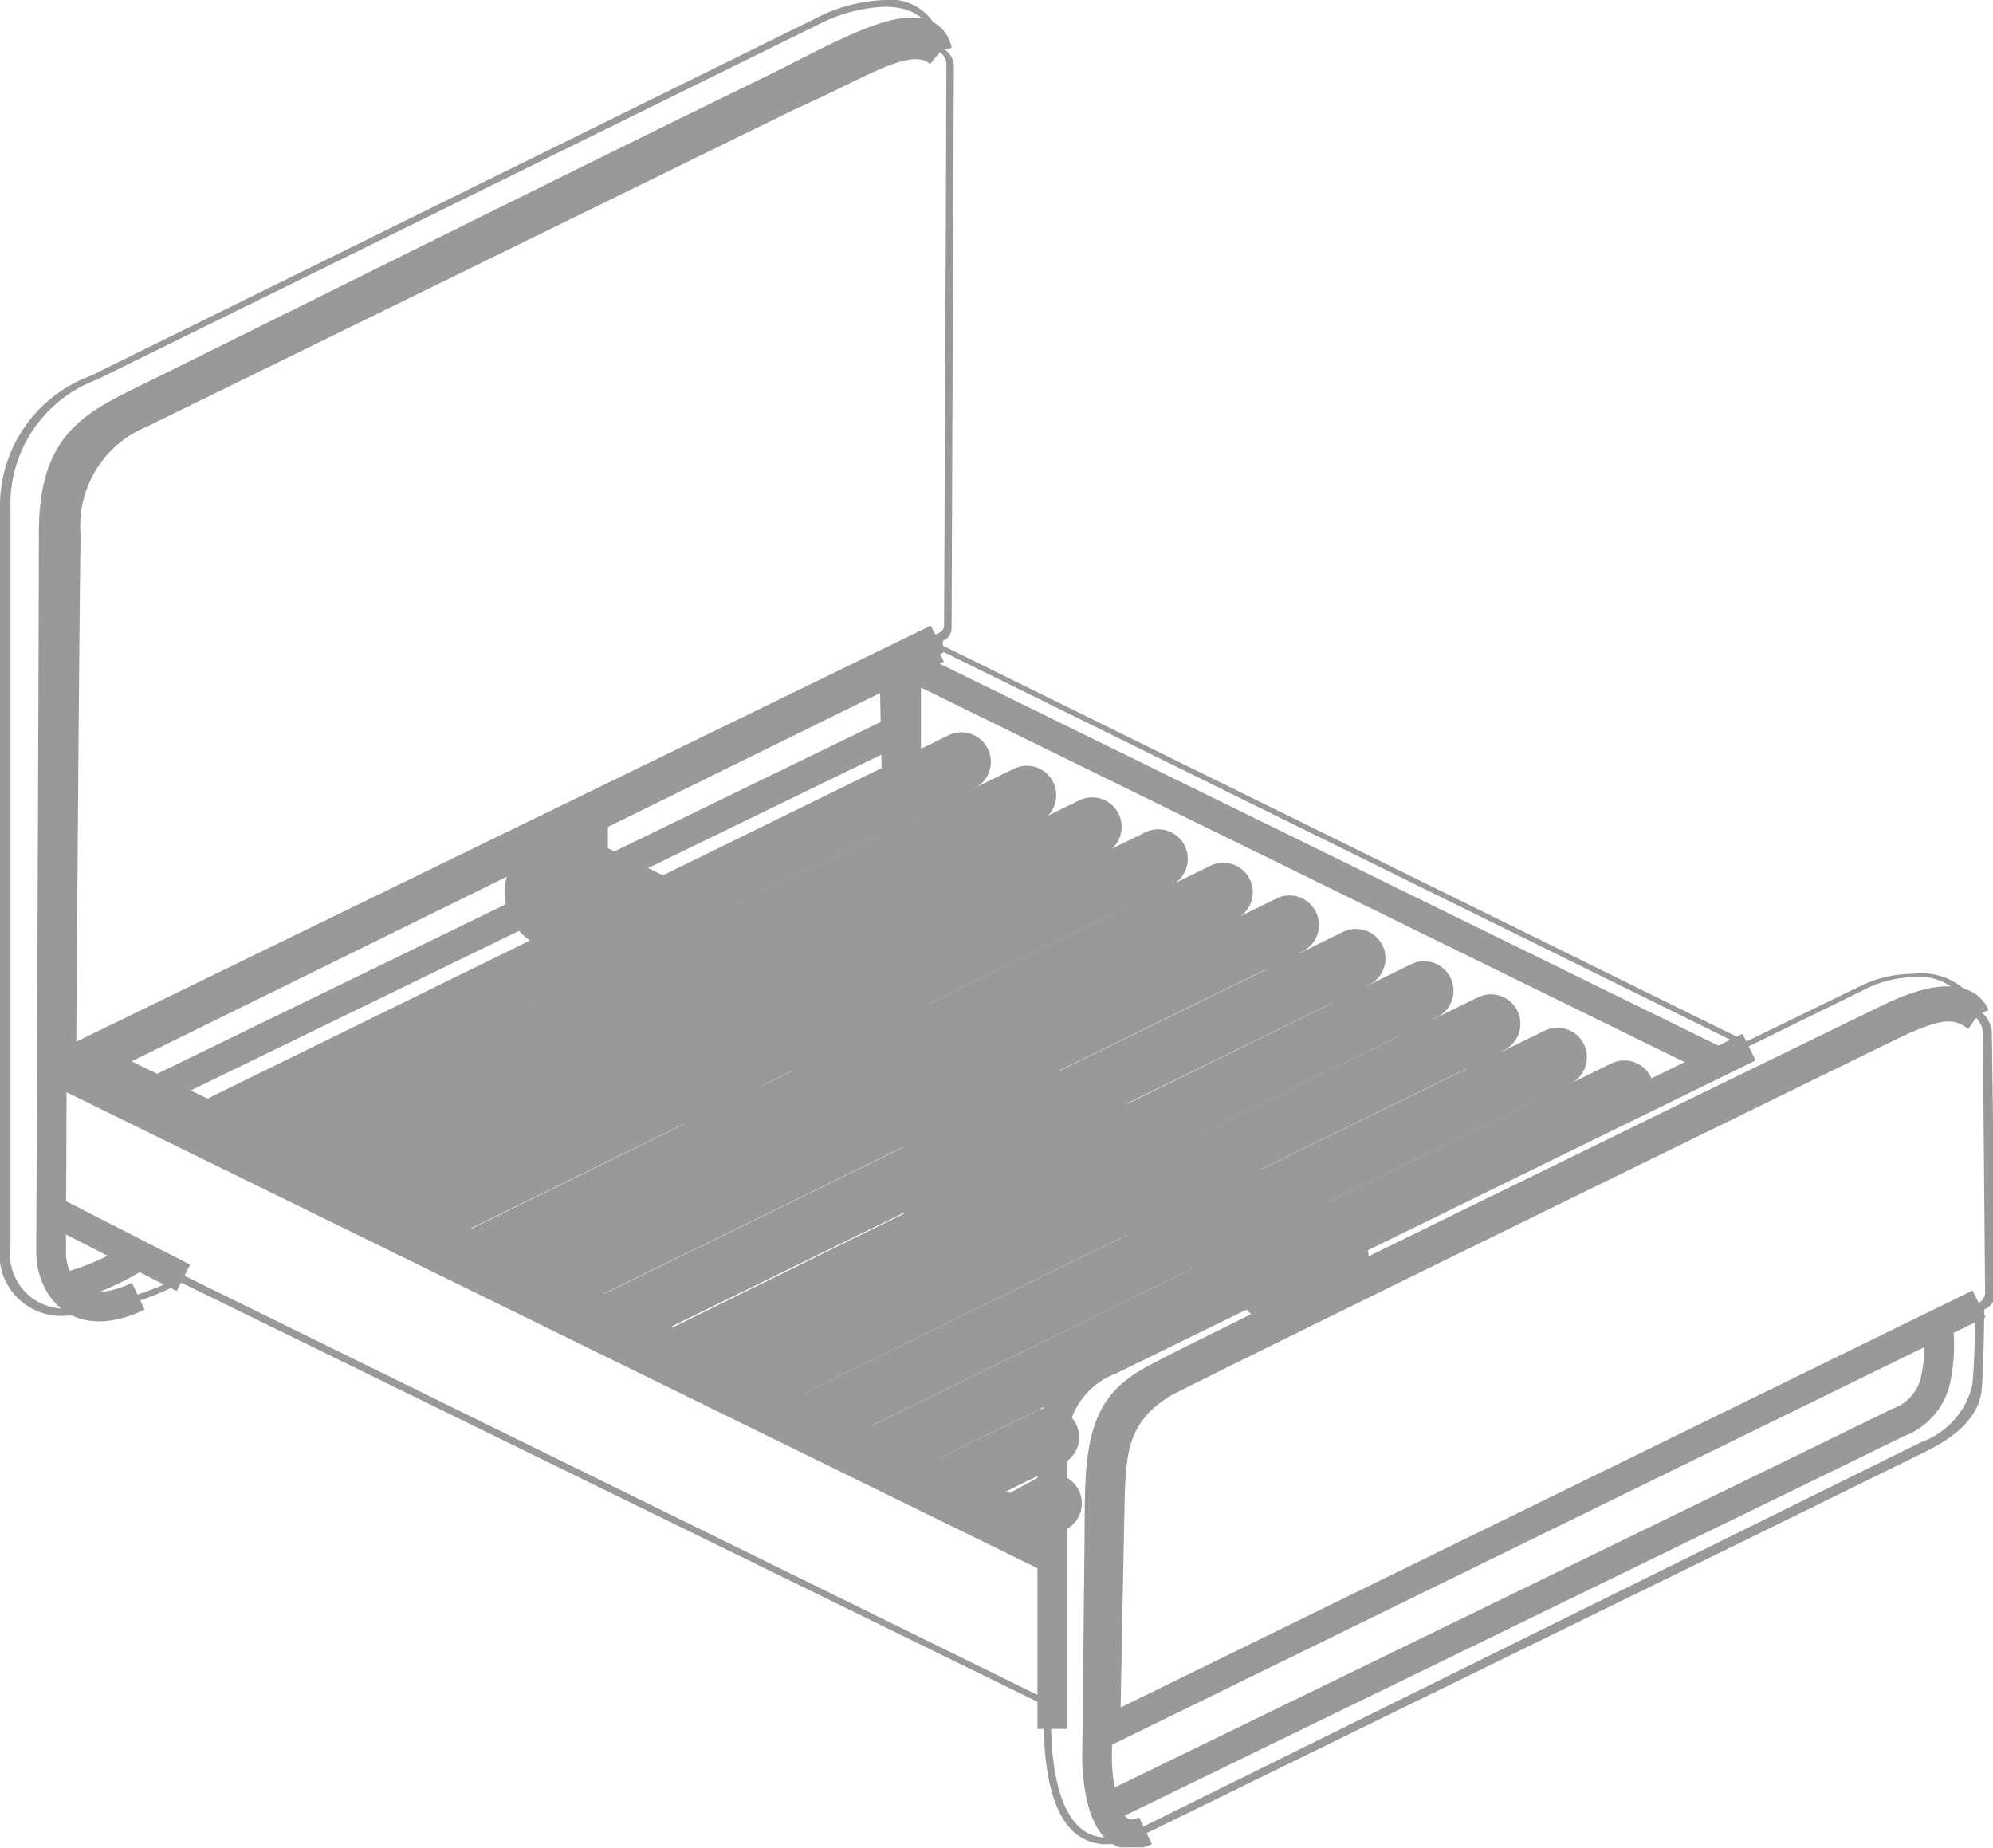 <svg xmlns="http://www.w3.org/2000/svg" viewBox="0 0 53.03 49.16"><defs><style>.cls-1{opacity:0.4;}.cls-2,.cls-3,.cls-4{fill:none;stroke:#000;stroke-miterlimit:10;}.cls-2{stroke-width:0.79px;}.cls-3,.cls-4{stroke-linecap:round;}.cls-3{stroke-width:1.57px;}.cls-4{stroke-width:3.14px;}</style></defs><g id="Layer_2" data-name="Layer 2"><g id="Layer_1-2" data-name="Layer 1"><g class="cls-1"><path d="M23.55.18c.78,0,1.32.37,1.35,1.16,0,0,0,0,0,0a.39.39,0,0,1,.28.42c0,2-.06,14.89-.06,14.89a.2.2,0,0,1-.12.18l-.15.07v.32l0,0L46.44,27.86h.05l3.06-1.5A3,3,0,0,1,50.88,26a1.49,1.49,0,0,1,1.6,1,.6.6,0,0,1,.28.48l.06,6.92a.32.32,0,0,1-.18.27l-.09,0a.05.05,0,0,0,0,0c0,.63,0,1.47-.07,2.18a2.14,2.14,0,0,1-1.36,1.52L30.3,48.66a2,2,0,0,1-.86.23c-1.65,0-1.48-3.27-1.46-3.61a.05.05,0,0,0,0,0L4.88,33.93h0a8,8,0,0,1-3,.88,1.45,1.45,0,0,1-1.6-1.65c0-2.1,0-14.46,0-19.64a3.53,3.53,0,0,1,2.3-3.42L21.78.65A4.18,4.18,0,0,1,23.55.18Zm0-.18a4.3,4.3,0,0,0-1.87.5L2.41,10A3.69,3.69,0,0,0,0,13.52c0,1.76,0,17.26,0,19.64A1.64,1.64,0,0,0,1.83,35a7.92,7.92,0,0,0,3-.87L27.77,45.36c0,.58-.07,2.59.8,3.38a1.28,1.28,0,0,0,.87.33,2.2,2.2,0,0,0,1-.26l16-7.83,4.82-2.37c.9-.44,1.42-1,1.47-1.65s.06-1.53.07-2.12h0a.47.47,0,0,0,.29-.42L53,27.49a.77.77,0,0,0-.3-.58,1.71,1.71,0,0,0-1.79-1,3.24,3.24,0,0,0-1.44.34l-3,1.46L25.09,17.18v-.13l0,0a.37.37,0,0,0,.23-.34c0-.13.05-12.9.06-14.89a.57.57,0,0,0-.32-.55A1.36,1.36,0,0,0,23.55,0Z"/><path class="cls-2" d="M24.94,1.36c-.28-1.24-2.5.1-4.33,1-5.77,2.81-16,7.92-16.88,8.34-1.41.7-2.34,1.24-2.3,3.63,0,2-.07,18.56-.07,19,0,.71.54,2,2.32,1.16"/><path class="cls-2" d="M2.61,28.24l-.84.41"/><path class="cls-2" d="M24.94,17,1.63,28.35s.09-12.77.12-14.09a3.25,3.25,0,0,1,2-3.27L21,2.54C23,1.66,24.22.75,25,1.4"/><path class="cls-2" d="M1.4,28.44,28,41.48"/><path class="cls-2" d="M1.77,28.65l23.17-11.4-.83.41L45.7,28.25"/><path class="cls-2" d="M2.19,28.07l-.79.37"/><path class="cls-2" d="M2.61,28.24,28,40.72"/><path class="cls-3" d="M27.93,38.24l-2.52,1.23"/><path class="cls-3" d="M43.22,29l-19.6,9.6"/><path class="cls-3" d="M41.44,28.13l-19.6,9.59"/><path class="cls-3" d="M39.67,27.24l-19.6,9.6"/><path class="cls-3" d="M37.89,26.36,18.29,36"/><path class="cls-3" d="M36.08,25.5l-19.6,9.6"/><path class="cls-3" d="M34.31,24.61l-19.6,9.6"/><path class="cls-3" d="M32.55,23.74,13,33.34"/><path class="cls-3" d="M30.82,22.85l-19.6,9.6"/><path class="cls-3" d="M29.06,22l-19.6,9.6"/><path class="cls-3" d="M27.32,21.16l-19.6,9.6"/><path class="cls-3" d="M25.58,20.27,6,29.87"/><path class="cls-3" d="M28,40l-.73.4"/><path class="cls-4" d="M15,23.74l19.85,9.77"/><path class="cls-2" d="M52.66,34.69,29.41,46.07l-.22,0"/><path class="cls-2" d="M52.53,27s-.26-.87-2.24.09c-4.9,2.38-18.46,9-19.42,9.53-1.18.6-1.59,1.23-1.61,3.38,0,.55-.07,6.8-.07,6.8s0,2.53,1.29,1.91"/><path class="cls-2" d="M29.41,46.07s.09-4.86.12-6.15.09-2.36,1.48-3.16c2.15-1.1,18.92-9.29,19.41-9.53,1.25-.59,1.66-.54,2.18-.18"/><path class="cls-2" d="M29.41,48.12S50.21,38,50.5,37.85a1.56,1.56,0,0,0,1-1.13,4.25,4.25,0,0,0,.06-1.49"/><path class="cls-2" d="M4.88,34,1.36,32.2"/><path class="cls-4" d="M18.76,25.64v2.82"/><path class="cls-4" d="M34.31,33.25l0,.52"/><path class="cls-4" d="M25.58,29.09v2.82"/><path class="cls-2" d="M28,46s0-6.3,0-7.56a2.39,2.39,0,0,1,1.54-2.26l17-8.32"/><path class="cls-2" d="M24.11,17.66l0,3,18.46,9.09"/><path class="cls-2" d="M1.66,34.28a7.19,7.19,0,0,0,2-.86"/><path class="cls-2" d="M23,24.94c1.47-.72,1.81-.87,1.85-2.52V21"/><path class="cls-2" d="M8.23,31s13.13-6.33,14.14-6.85,1.45-.58,1.51-1.93c0-.12,0-.27,0-.42l-.08-4"/><path class="cls-2" d="M14.58,22.37V24l1.2-.58V21.78"/><path class="cls-2" d="M4.2,29l19.64-9.55"/></g></g></g></svg>